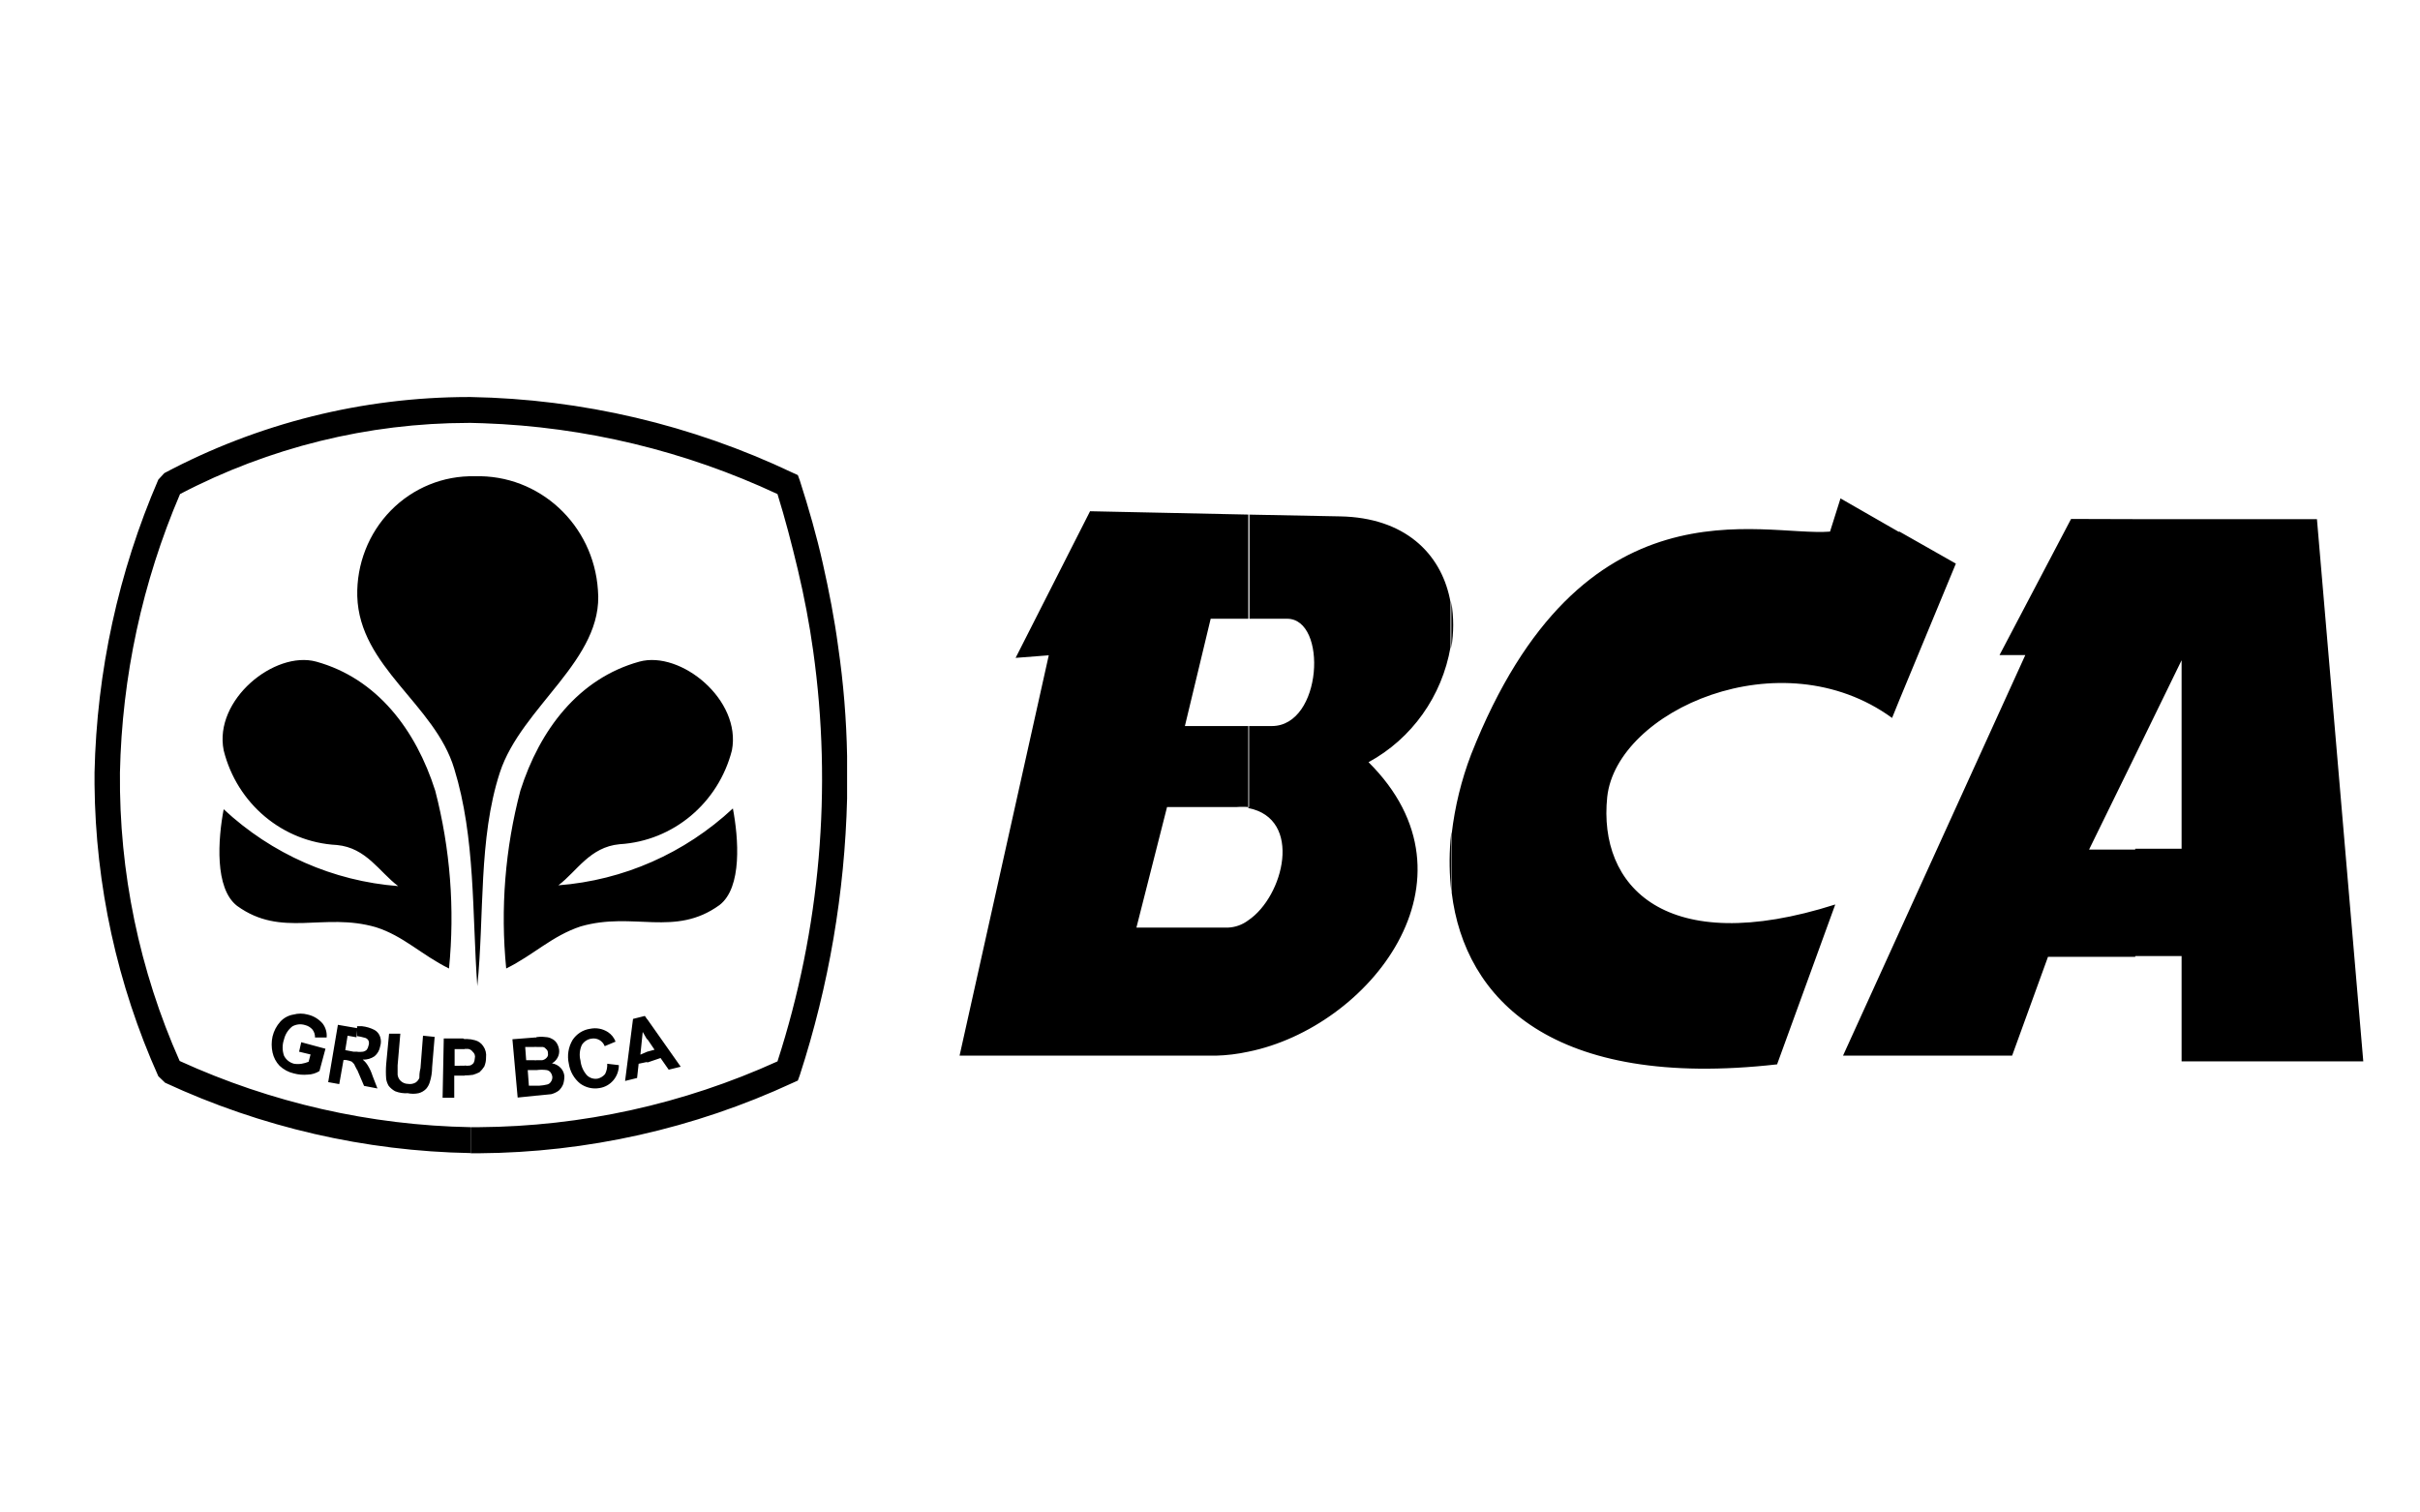 <svg width="128" height="80" viewBox="0 0 128 80" fill="none" xmlns="http://www.w3.org/2000/svg">
<g id="logo / payment method / bank central asia bca / black">
<path id="logo" d="M24.897 21C30.785 21.105 36.586 22.469 41.923 25.003L42.2 25.129L42.303 25.411C42.774 26.874 43.195 28.348 43.523 29.811C43.851 31.274 44.139 32.748 44.333 34.211C44.613 36.126 44.77 38.056 44.805 39.991V42.239C44.681 47.215 43.838 52.146 42.303 56.871L42.2 57.154L41.923 57.279C36.709 59.694 31.055 60.962 25.328 61H24.897V59.62H25.328C30.773 59.584 36.151 58.399 41.123 56.14C43.387 49.145 44.033 41.712 43.01 34.42C42.815 33.009 42.538 31.557 42.2 30.135C41.861 28.714 41.533 27.459 41.123 26.132C36.231 23.847 30.944 22.575 25.57 22.387L24.896 22.368L24.774 22.369C19.47 22.374 14.242 23.664 9.523 26.132C7.53 30.786 6.45 35.793 6.344 40.869C6.294 46.126 7.372 51.331 9.503 56.119C14.347 58.33 19.58 59.521 24.887 59.62V60.99C19.309 60.891 13.811 59.625 8.733 57.269L8.374 56.924C6.2 52.08 5.05 46.823 5 41.496V40.859C5.117 35.52 6.263 30.257 8.374 25.369L8.692 25.024C13.658 22.386 19.174 21.006 24.774 21H24.897ZM24.497 54.927L24.558 54.958L24.694 54.956C24.839 54.959 24.983 54.981 25.123 55.021C25.298 55.066 25.451 55.173 25.554 55.325C25.68 55.499 25.735 55.716 25.708 55.931C25.711 56.096 25.679 56.26 25.615 56.411C25.543 56.524 25.457 56.626 25.359 56.715C25.25 56.769 25.137 56.814 25.02 56.85C24.874 56.872 24.727 56.882 24.579 56.882V56.892H24.026V58.063H23.41L23.472 54.927H24.497ZM28.867 54.854C28.982 54.858 29.095 54.891 29.195 54.948C29.301 54.998 29.39 55.078 29.451 55.178C29.517 55.286 29.558 55.408 29.574 55.534C29.589 55.675 29.56 55.817 29.492 55.941C29.424 56.069 29.32 56.174 29.195 56.244C29.371 56.27 29.533 56.355 29.656 56.485C29.77 56.603 29.838 56.759 29.851 56.924C29.852 57.065 29.831 57.206 29.79 57.342C29.738 57.474 29.657 57.592 29.554 57.687C29.433 57.774 29.297 57.838 29.154 57.875L28.426 57.948H28.405L27.38 58.053L27.103 54.969L28.313 54.875H28.364L28.385 54.854H28.384L28.545 54.84C28.652 54.835 28.76 54.84 28.867 54.854ZM21.174 54.676L21.031 56.349V56.85C21.047 56.975 21.105 57.089 21.195 57.175C21.301 57.274 21.44 57.33 21.585 57.331C21.722 57.353 21.863 57.327 21.985 57.258C22.071 57.199 22.139 57.115 22.18 57.018C22.18 56.913 22.18 56.736 22.241 56.495L22.374 54.781L22.99 54.844L22.856 56.453C22.855 56.719 22.814 56.984 22.733 57.237C22.694 57.368 22.628 57.49 22.538 57.593C22.428 57.705 22.29 57.785 22.139 57.823C21.949 57.863 21.753 57.863 21.564 57.823C21.337 57.839 21.109 57.803 20.897 57.718C20.768 57.647 20.653 57.551 20.559 57.436C20.492 57.324 20.447 57.199 20.426 57.07C20.405 56.809 20.405 56.547 20.426 56.286L20.579 54.676H21.174ZM17.872 54.206L18.886 54.381L18.887 54.279H19.144C19.376 54.304 19.602 54.371 19.81 54.478C19.951 54.558 20.057 54.688 20.108 54.844C20.161 55.007 20.161 55.183 20.108 55.345C20.074 55.551 19.968 55.736 19.81 55.868C19.626 55.995 19.407 56.057 19.185 56.046C19.29 56.13 19.38 56.233 19.451 56.349C19.56 56.525 19.646 56.715 19.708 56.913L19.964 57.572L19.256 57.436L18.939 56.694L18.896 56.589L18.897 56.61C18.848 56.501 18.786 56.413 18.763 56.355L18.754 56.318C18.711 56.255 18.659 56.198 18.6 56.15C18.504 56.111 18.404 56.083 18.303 56.067H18.169L17.944 57.342L17.359 57.237L17.872 54.206ZM32.159 54.593C32.341 54.713 32.481 54.889 32.559 55.095L31.985 55.335C31.872 55.047 31.576 54.881 31.277 54.938C31.07 54.969 30.886 55.091 30.774 55.272C30.657 55.531 30.631 55.823 30.703 56.098C30.733 56.391 30.855 56.666 31.051 56.882C31.205 57.028 31.419 57.09 31.626 57.049C31.774 57.011 31.907 56.927 32.005 56.809C32.09 56.641 32.129 56.453 32.118 56.265L32.733 56.338C32.735 56.946 32.298 57.462 31.708 57.551C31.348 57.614 30.979 57.527 30.682 57.31C30.363 57.05 30.151 56.677 30.087 56.265C29.99 55.837 30.06 55.388 30.282 55.011C30.495 54.686 30.835 54.469 31.215 54.415C31.541 54.348 31.879 54.411 32.159 54.593ZM28.385 56.6H27.913L27.974 57.425H28.528C28.666 57.417 28.804 57.396 28.939 57.363C29.019 57.346 29.089 57.297 29.133 57.227C29.19 57.152 29.219 57.06 29.215 56.965C29.206 56.879 29.174 56.796 29.123 56.725C29.071 56.66 28.999 56.615 28.918 56.6C28.741 56.577 28.562 56.577 28.385 56.6ZM34.108 53.736L34.23 53.913L34.231 53.903L36.005 56.422L35.369 56.579L34.938 55.962L34.231 56.203L34.23 56.17L33.779 56.265L33.697 57.018L33.062 57.175L33.482 53.893L34.108 53.736ZM16.272 53.663C16.577 53.731 16.853 53.896 17.061 54.133C17.224 54.343 17.301 54.609 17.277 54.875H16.662C16.666 54.724 16.619 54.576 16.528 54.457C16.423 54.336 16.283 54.252 16.128 54.217C15.905 54.148 15.665 54.175 15.461 54.29C15.241 54.462 15.086 54.705 15.021 54.98C14.925 55.257 14.925 55.559 15.021 55.837C15.128 56.052 15.323 56.209 15.554 56.265C15.686 56.286 15.821 56.286 15.954 56.265C16.08 56.243 16.204 56.208 16.323 56.161L16.426 55.774L15.82 55.628L15.933 55.126L17.215 55.471L16.897 56.652C16.709 56.77 16.493 56.835 16.272 56.84C16.027 56.862 15.781 56.841 15.544 56.777C15.259 56.713 14.997 56.572 14.785 56.37C14.6 56.176 14.472 55.934 14.415 55.669C14.354 55.391 14.354 55.102 14.415 54.823C14.485 54.53 14.626 54.261 14.826 54.039C15.011 53.838 15.256 53.706 15.523 53.663C15.768 53.596 16.027 53.596 16.272 53.663ZM97.349 26.362L100.426 28.128L100.467 28.118L103.451 29.811L100.467 37.013L100.077 37.974C94.19 33.689 85.503 37.598 85.01 42.155C84.518 46.879 88.087 50.705 97.072 47.841L93.995 56.297C82.097 57.645 77.472 52.837 76.785 47.224V44.089C76.953 42.657 77.297 41.252 77.81 39.908C83.667 25.055 93.195 28.41 96.795 28.118L97.349 26.362ZM24.764 55.481L24.578 55.48L24.579 55.492H24.046V56.37L24.578 56.369L24.579 56.359C24.671 56.375 24.765 56.375 24.856 56.359C24.933 56.334 25 56.287 25.051 56.223C25.089 56.149 25.11 56.067 25.113 55.983C25.15 55.852 25.105 55.712 25 55.628C24.944 55.549 24.859 55.496 24.764 55.481ZM109.544 27.449L112.938 27.459H122.549L125 56.14H115.39V50.569H112.938V50.611H108.323L106.426 55.837H97.482L107.123 34.65H105.759L109.544 27.449ZM28.384 55.376L27.779 55.377L27.831 56.077H28.251C28.295 56.087 28.341 56.087 28.385 56.077H28.682C28.773 56.06 28.857 56.012 28.918 55.941C28.979 55.878 29.002 55.786 28.98 55.701C28.987 55.614 28.948 55.53 28.877 55.481C28.824 55.404 28.733 55.364 28.641 55.377H28.385L28.384 55.376ZM57.656 27.041L66.087 27.219V27.22L70.877 27.313C74.311 27.374 76.18 29.276 76.681 31.643L76.723 31.86V34.222C76.274 36.825 74.674 39.072 72.385 40.315C78.651 46.534 72.395 54.342 66.026 55.628C65.462 55.751 64.889 55.821 64.313 55.837H50.754L55.472 34.661L53.718 34.797L57.656 27.041ZM33.995 54.582L33.872 55.784L34.231 55.628L34.62 55.523L34.231 54.948V54.99L33.995 54.582ZM18.886 54.503L18.856 54.865L18.385 54.781L18.262 55.544L18.703 55.628H18.897L18.896 55.631L18.962 55.637C19.04 55.64 19.118 55.637 19.195 55.628C19.272 55.615 19.343 55.578 19.4 55.523C19.447 55.458 19.478 55.383 19.492 55.304C19.524 55.219 19.524 55.127 19.492 55.042C19.448 54.959 19.369 54.901 19.277 54.886C19.149 54.849 19.019 54.821 18.887 54.802L18.886 54.503ZM31.626 31.212C31.954 34.891 27.574 37.368 26.436 40.869C25.297 44.371 25.626 48.395 25.246 52.158C24.969 48.311 25.154 44.319 24.026 40.66C23 37.242 19.01 35.288 18.897 31.536C18.855 29.842 19.496 28.204 20.67 27.005C21.845 25.806 23.451 25.151 25.113 25.191C28.519 25.088 31.396 27.747 31.626 31.212ZM38.713 39.688C37.998 42.48 35.6 44.484 32.774 44.653C31.195 44.799 30.518 46.085 29.533 46.827C32.97 46.564 36.221 45.132 38.764 42.761C39.062 44.329 39.267 46.942 38.056 47.872C35.687 49.586 33.503 48.196 30.713 49.001C29.195 49.503 28.231 50.506 26.774 51.227C26.462 48.071 26.715 44.884 27.523 41.821C28.549 38.601 30.6 35.884 33.821 34.995C36.005 34.4 39.226 37.013 38.713 39.688ZM11.831 39.688C11.297 37.013 14.528 34.4 16.723 34.995C19.944 35.884 21.995 38.601 23.02 41.821C23.816 44.886 24.063 48.073 23.749 51.227C22.292 50.506 21.338 49.503 19.882 49.043C17.103 48.238 14.908 49.628 12.539 47.914C11.338 46.984 11.533 44.371 11.831 42.803C14.374 45.174 17.625 46.605 21.061 46.869C20.067 46.127 19.38 44.841 17.82 44.695C14.962 44.546 12.534 42.515 11.831 39.688ZM65.838 42.676C65.685 42.672 65.532 42.676 65.379 42.688H61.728L60.108 49.064H64.939C65.331 49.051 65.711 48.916 66.026 48.677C67.903 47.412 68.928 43.305 66.026 42.74V42.686L65.838 42.676ZM76.764 44.019V47.151C76.661 46.258 76.647 45.358 76.72 44.462L76.764 44.019ZM115.39 34.922L112.938 39.95L110.497 44.935H112.938V44.893H115.39V34.922ZM66.026 27.219V32.727H64.036L62.672 38.403H66.026V42.686L66.067 42.688V38.403H67.267C69.954 38.403 70.231 32.727 68.077 32.727H66.087V27.22L66.026 27.219ZM76.764 31.86C76.897 32.652 76.897 33.461 76.764 34.253V31.86Z" fill="black"/>
</g>
</svg>
